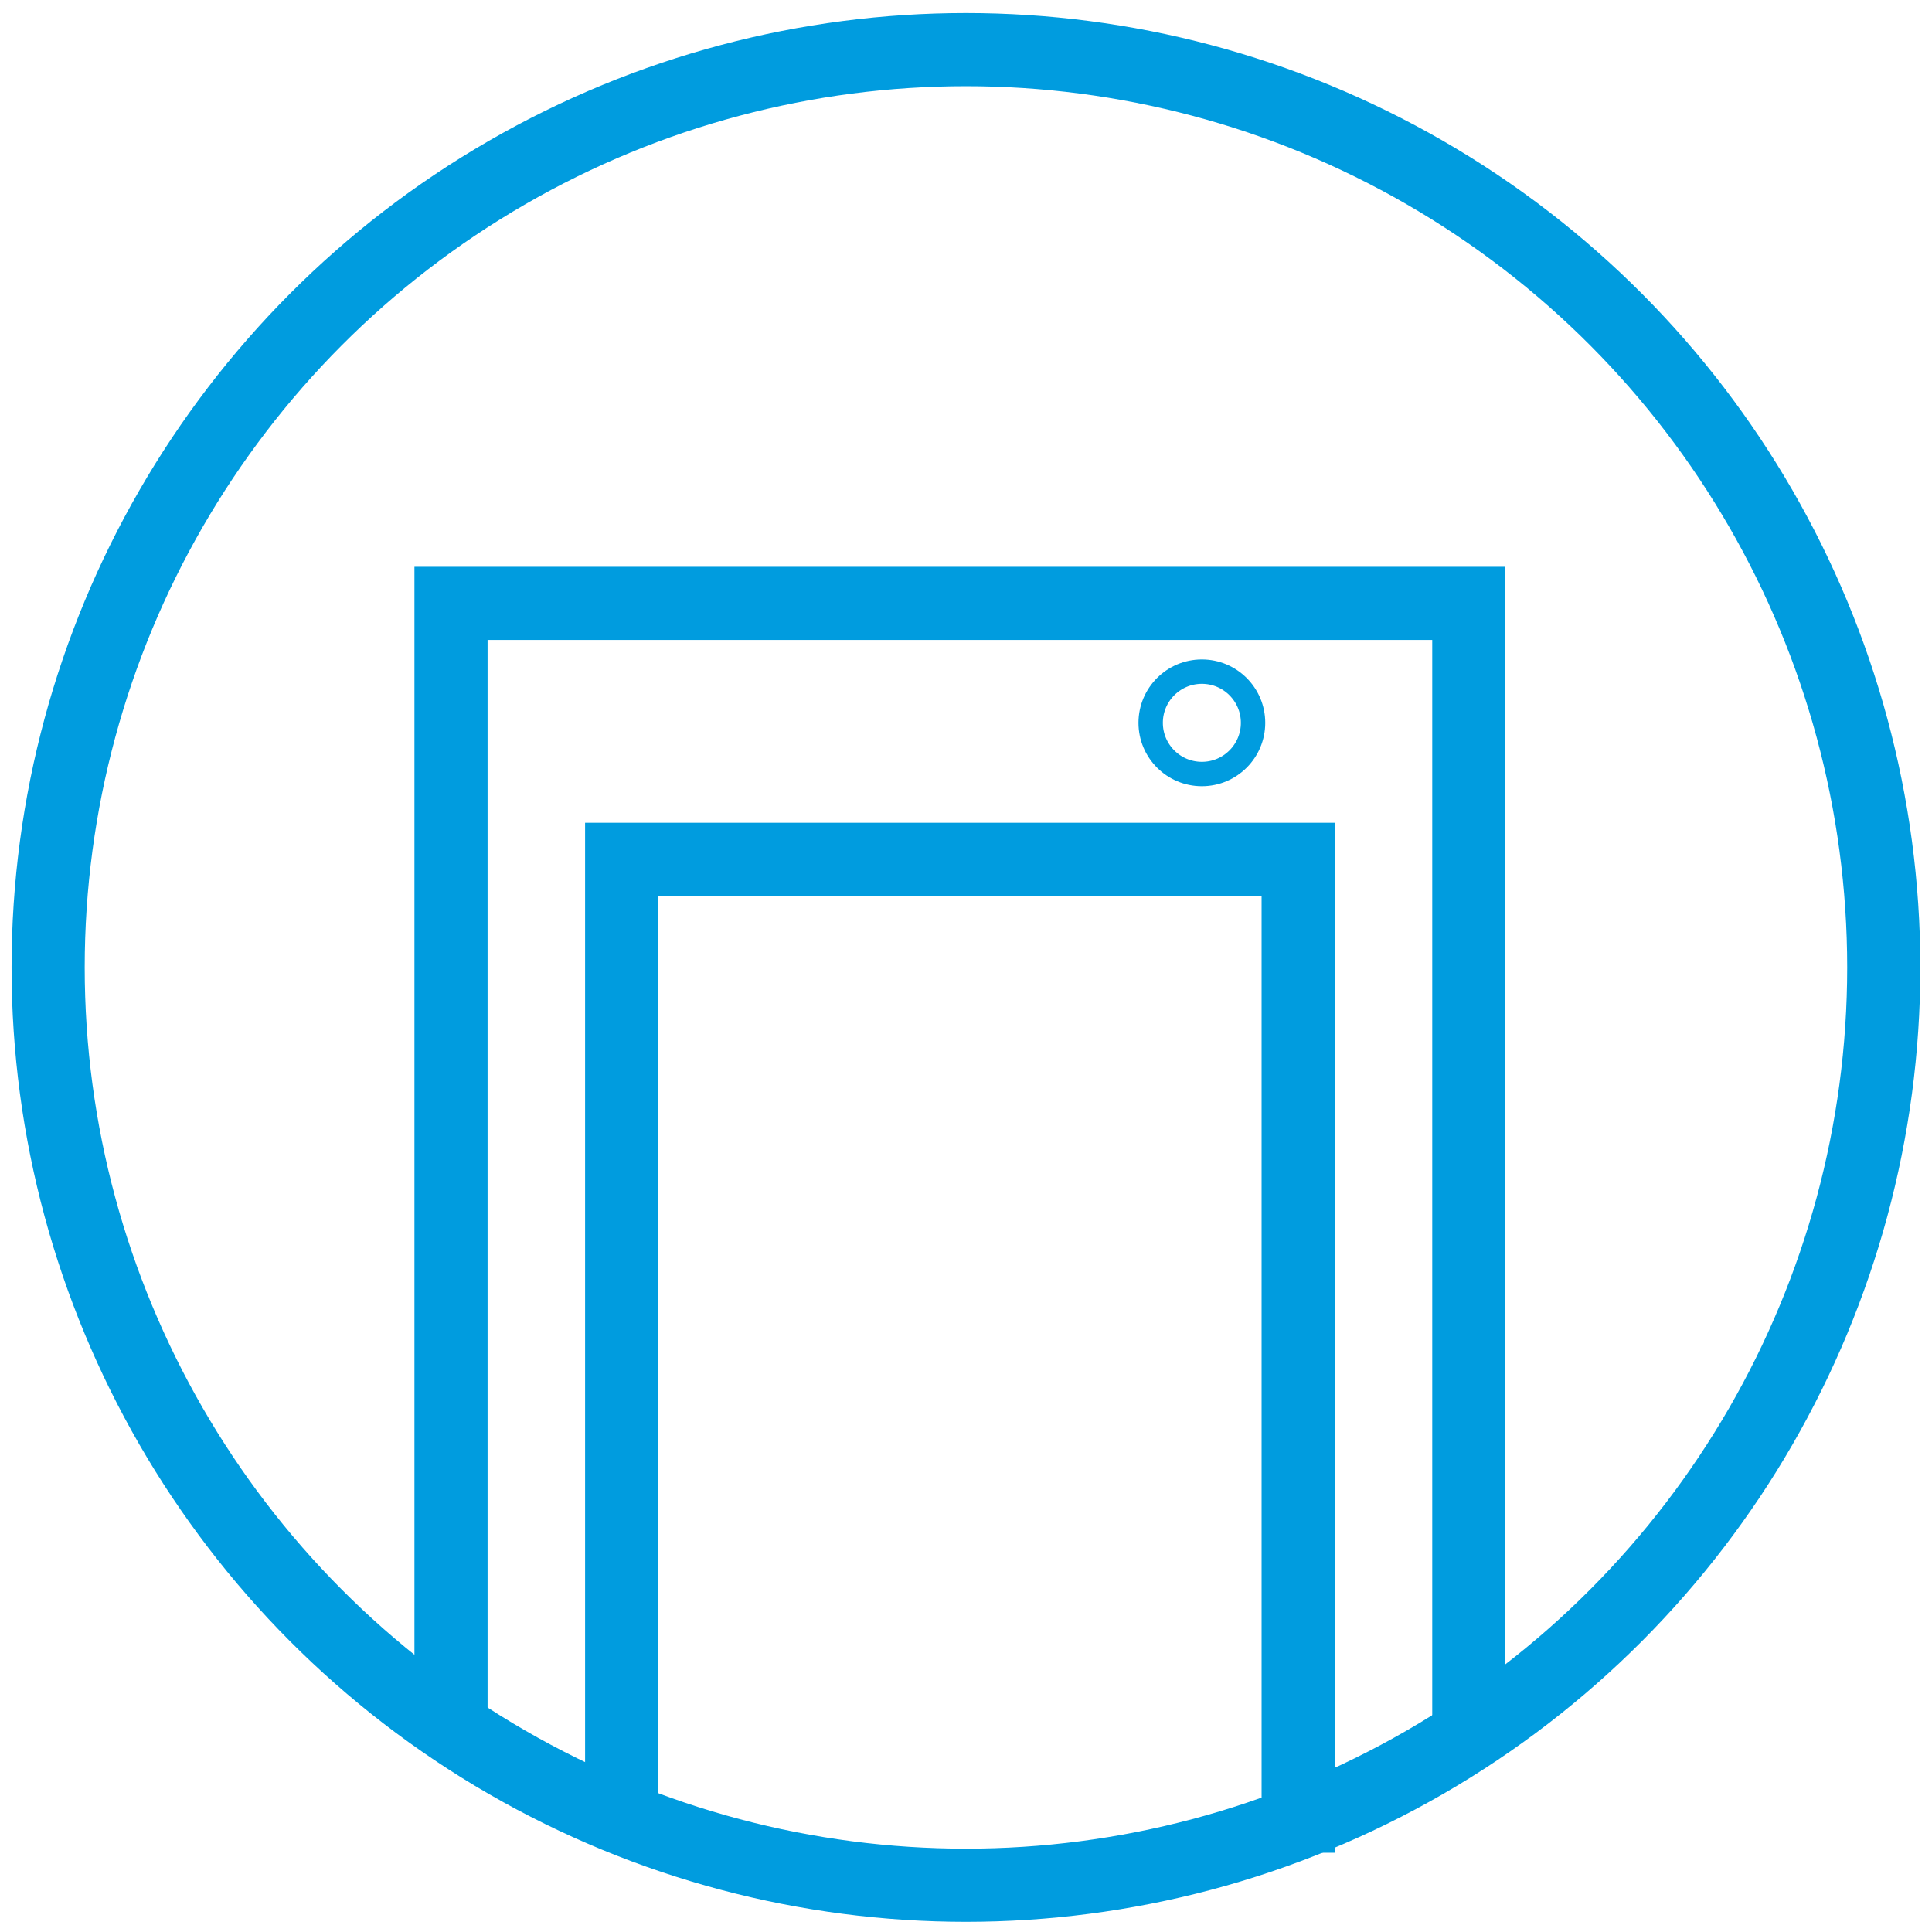 <?xml version="1.0" encoding="UTF-8" standalone="no"?>
<svg
   xmlns:dc="http://purl.org/dc/elements/1.1/"
   xmlns:cc="http://creativecommons.org/ns#"
   xmlns:rdf="http://www.w3.org/1999/02/22-rdf-syntax-ns#"
   xmlns:svg="http://www.w3.org/2000/svg"
   xmlns="http://www.w3.org/2000/svg"
   xmlns:sodipodi="http://sodipodi.sourceforge.net/DTD/sodipodi-0.dtd"
   xmlns:inkscape="http://www.inkscape.org/namespaces/inkscape"
   width="158.5"
   height="158.5"
   viewBox="0 0 158.5 158.5"
   id="svg2"
   version="1.1"
   inkscape:version="0.91 r13725"
   sodipodi:docname="mobile.svg">
  <defs
     id="defs18" />
  <sodipodi:namedview
     pagecolor="#ffffff"
     bordercolor="#666666"
     borderopacity="1"
     objecttolerance="10"
     gridtolerance="10"
     guidetolerance="10"
     inkscape:pageopacity="0"
     inkscape:pageshadow="2"
     inkscape:window-width="1280"
     inkscape:window-height="741"
     id="namedview16"
     showgrid="false"
     inkscape:zoom="2"
     inkscape:cx="-47.150688"
     inkscape:cy="48.706997"
     inkscape:window-x="0"
     inkscape:window-y="27"
     inkscape:window-maximized="1"
     inkscape:current-layer="svg2" />
  <path
     style="fill:none;fill-opacity:1;fill-rule:evenodd;stroke:#009cdf;stroke-width:6;stroke-linecap:butt;stroke-linejoin:miter;stroke-miterlimit:4;stroke-dasharray:none;stroke-opacity:1"
     d="m 51,151 0,-80.5 55.5,0 0,81.5"
     id="path4162"
     inkscape:connector-curvature="0" />
  <circle
     cx="98.6"
     cy="59.3"
     r="4.2"
     id="circle6"
     style="fill:none;fill-opacity:1;stroke:#009cdf;stroke-width:2;stroke-miterlimit:4;stroke-dasharray:none;stroke-opacity:1" />
  <circle
     style="fill:none;fill-opacity:1;stroke:#009cdf;stroke-width:6;stroke-miterlimit:4;stroke-dasharray:none;stroke-opacity:1"
     id="path4137"
     cx="79.246"
     cy="79.367"
     r="75.297" />
  <path
     style="fill:none;fill-rule:evenodd;stroke:#009cdf;stroke-width:6;stroke-linecap:butt;stroke-linejoin:miter;stroke-miterlimit:4;stroke-dasharray:none;stroke-opacity:1"
     d="m 37,142 0,-92.5 83.5,0 0,92.5"
     id="path4145"
     inkscape:connector-curvature="0" />
</svg>
